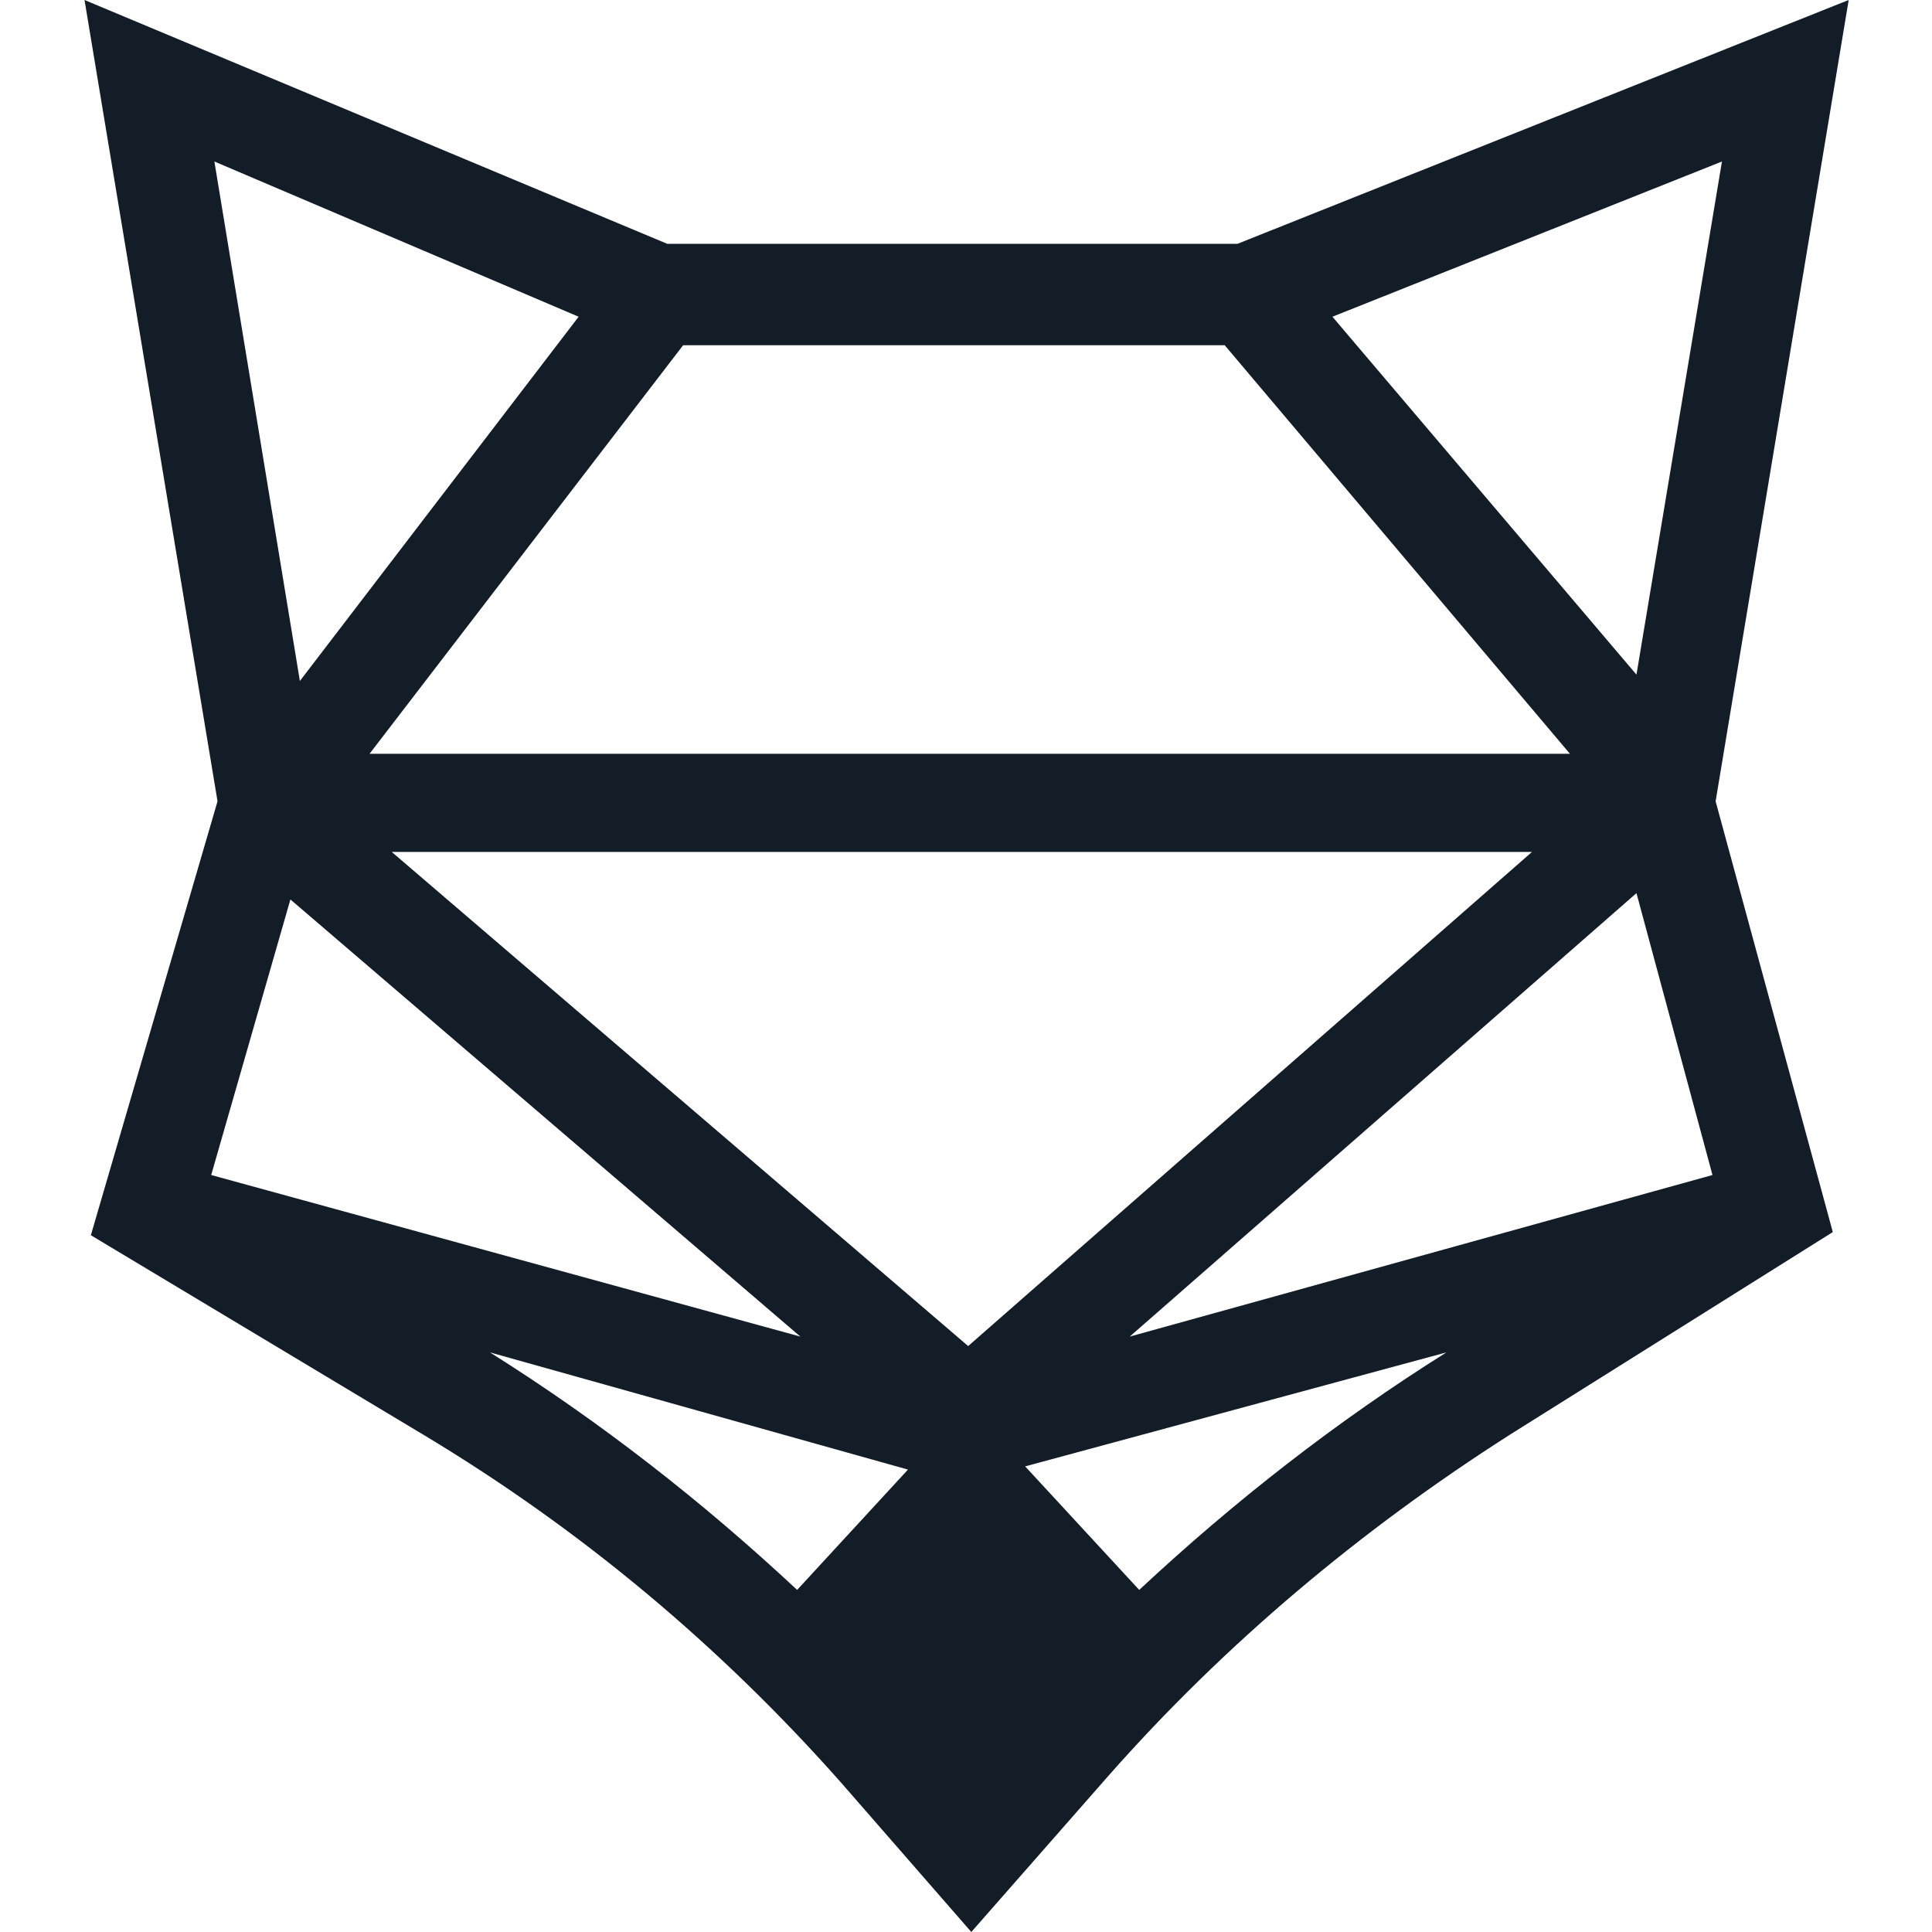 <svg xmlns="http://www.w3.org/2000/svg" width="32" height="32" fill="none" viewBox="0 0 32 32"><g clip-path="url(#clip0_4767_68761)"><path fill="#131D27" fill-rule="evenodd" d="M28.521 2.675L27.105 11.174L22.069 5.246L28.521 2.675ZM27.105 14.793L28.364 19.462L18.712 22.138L27.105 14.793ZM6.121 12.485L11.315 5.718H20.285L26.003 12.485H6.121ZM25.374 14.111L16.036 22.295L6.489 14.111H25.374ZM9.584 5.246L4.967 11.279L3.551 2.675L9.584 5.246ZM13.256 22.138L3.498 19.462L4.81 14.898L13.256 22.138ZM15.039 24.341L13.203 26.334C11.63 24.866 9.951 23.554 8.115 22.4L15.039 24.341ZM23.957 22.4C22.121 23.554 20.443 24.866 18.869 26.334L16.98 24.288L23.957 22.4ZM30.62 0L20.495 4.039H11.053L1.4 0L3.603 13.272L1.505 20.459L7.013 23.764C9.636 25.338 11.944 27.279 13.938 29.534L16.088 32L18.344 29.43C20.285 27.226 22.541 25.338 25.007 23.764L30.357 20.407L28.416 13.272L30.62 0Z" clip-rule="evenodd"/></g><defs><clipPath id="clip0_4767_68761"><rect width="32" height="32" fill="#fff"/></clipPath></defs></svg>